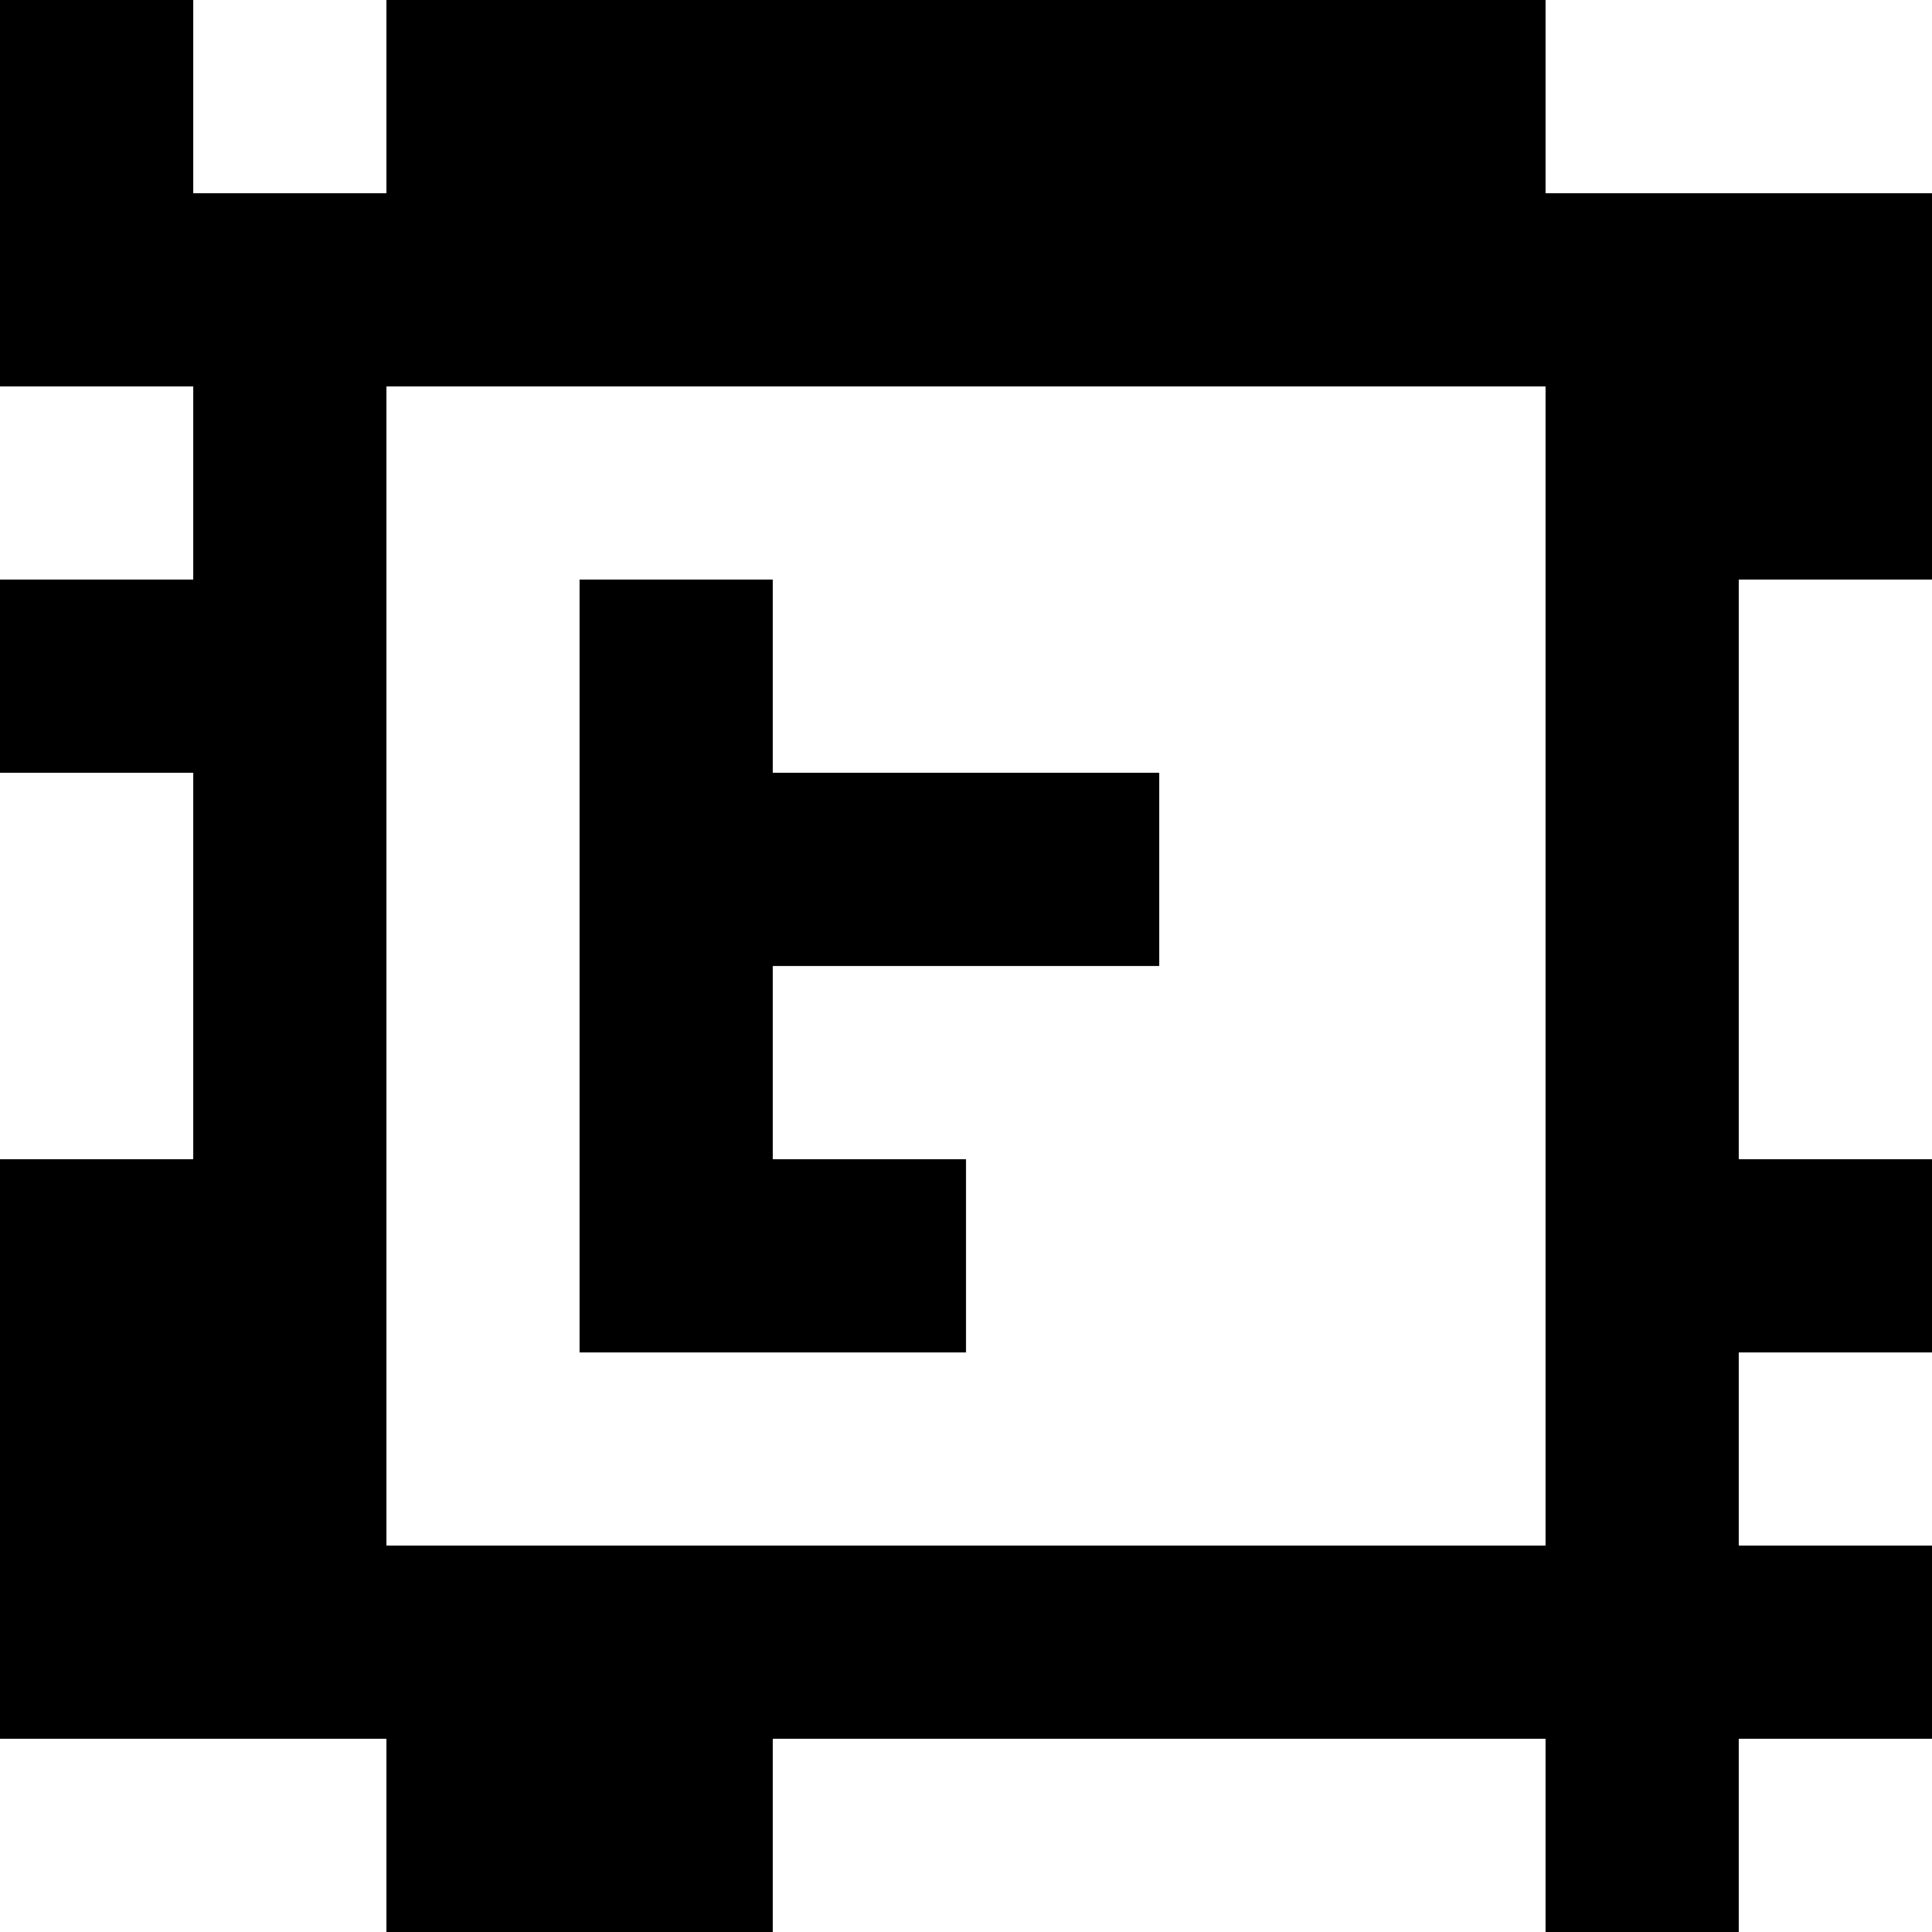 <?xml version="1.0" standalone="yes"?>
<svg xmlns="http://www.w3.org/2000/svg" width="100" height="100">
<rect width="100%" height="100%" fill="#808080" stroke="none"/>
<path style="fill:#000000; stroke:none;" d="M0 0L0 20L10 20L10 30L0 30L0 40L10 40L10 60L0 60L0 90L20 90L20 100L40 100L40 90L80 90L80 100L90 100L90 90L100 90L100 80L90 80L90 70L100 70L100 60L90 60L90 30L100 30L100 10L80 10L80 0L20 0L20 10L10 10L10 0L0 0z"/>
<path style="fill:#ffffff; stroke:none;" d="M10 0L10 10L20 10L20 0L10 0M80 0L80 10L100 10L100 0L80 0M0 20L0 30L10 30L10 20L0 20M20 20L20 80L80 80L80 20L20 20z"/>
<path style="fill:#000000; stroke:none;" d="M30 30L30 70L50 70L50 60L40 60L40 50L60 50L60 40L40 40L40 30L30 30z"/>
<path style="fill:#ffffff; stroke:none;" d="M90 30L90 60L100 60L100 30L90 30M0 40L0 60L10 60L10 40L0 40M90 70L90 80L100 80L100 70L90 70M0 90L0 100L20 100L20 90L0 90M40 90L40 100L80 100L80 90L40 90M90 90L90 100L100 100L100 90L90 90z"/>
</svg>
